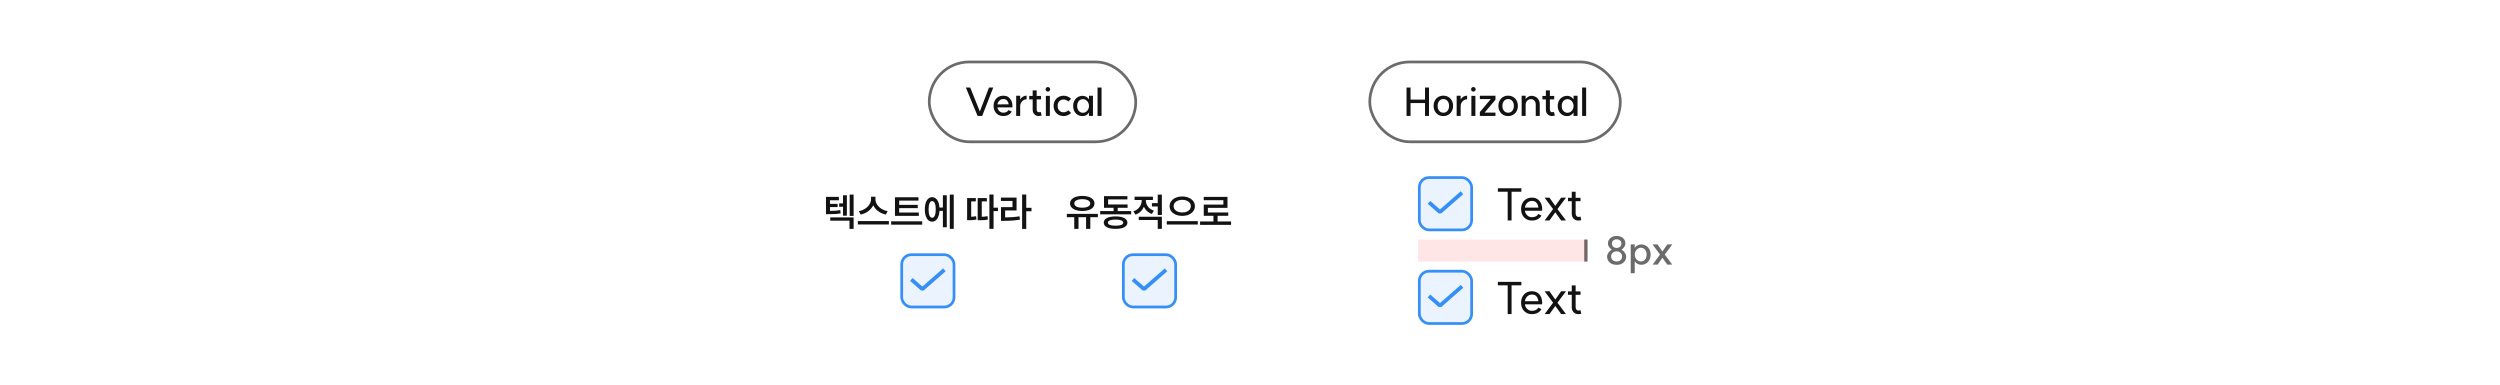 <svg width="908" height="140" viewBox="0 0 908 140" fill="none" xmlns="http://www.w3.org/2000/svg">
<rect width="908" height="140" fill="white"/>
<rect x="515.5" y="64.5" width="19" height="19" rx="3.5" fill="#EBF4FE"/>
<rect x="515.5" y="64.5" width="19" height="19" rx="3.5" stroke="#368FF7"/>
<path d="M531 70L523 77L519 73.5" stroke="#368FF7" stroke-width="1.4" stroke-linejoin="bevel"/>
<path d="M552.552 69.632H549V80.064H547.592V69.632H544.024V68.384H552.552V69.632ZM558.743 75.392C558.668 74.709 558.444 74.139 558.071 73.68C557.708 73.211 557.159 72.976 556.423 72.976C555.751 72.976 555.175 73.205 554.695 73.664C554.225 74.112 553.943 74.693 553.847 75.408L558.743 75.392ZM552.455 75.936C552.455 75.125 552.62 74.405 552.951 73.776C553.281 73.147 553.745 72.656 554.343 72.304C554.94 71.952 555.617 71.776 556.375 71.776C557.964 71.776 559.1 72.523 559.783 74.016C560.007 74.613 560.119 75.248 560.119 75.92C560.119 76.101 560.113 76.251 560.103 76.368C560.092 76.475 560.087 76.533 560.087 76.544H553.847C553.953 77.237 554.241 77.803 554.711 78.24C555.191 78.677 555.751 78.896 556.391 78.896C556.903 78.896 557.324 78.816 557.655 78.656C557.996 78.496 558.231 78.341 558.359 78.192C558.497 78.032 558.62 77.872 558.727 77.712L559.847 78.288C559.601 78.789 559.18 79.216 558.583 79.568C557.996 79.92 557.26 80.096 556.375 80.096C555.617 80.096 554.94 79.92 554.343 79.568C553.745 79.216 553.281 78.725 552.951 78.096C552.62 77.467 552.455 76.747 552.455 75.936ZM565.666 75.936L568.754 80.064H567.01L564.882 77.12L562.786 80.064H561.026L564.082 75.936L560.994 71.792H562.77L564.882 74.784L567.01 71.792H568.77L565.666 75.936ZM573.231 80.096C572.549 80.096 571.989 79.872 571.551 79.424C571.114 78.976 570.885 78.4 570.863 77.696V73.072H569.487V71.84H570.863V69.648H572.271V71.84H574.047V73.072H572.271V77.6C572.271 77.92 572.362 78.197 572.543 78.432C572.725 78.667 572.954 78.784 573.231 78.784C573.391 78.784 573.535 78.773 573.663 78.752C573.791 78.731 573.919 78.704 574.047 78.672L574.303 79.968C573.898 80.053 573.541 80.096 573.231 80.096Z" fill="#121212"/>
<rect x="515.5" y="98.5" width="19" height="19" rx="3.5" fill="#EBF4FE"/>
<rect x="515.5" y="98.5" width="19" height="19" rx="3.5" stroke="#368FF7"/>
<path d="M531 104L523 111L519 107.5" stroke="#368FF7" stroke-width="1.4" stroke-linejoin="bevel"/>
<path d="M552.552 103.632H549V114.064H547.592V103.632H544.024V102.384H552.552V103.632ZM558.743 109.392C558.668 108.709 558.444 108.139 558.071 107.68C557.708 107.211 557.159 106.976 556.423 106.976C555.751 106.976 555.175 107.205 554.695 107.664C554.225 108.112 553.943 108.693 553.847 109.408L558.743 109.392ZM552.455 109.936C552.455 109.125 552.62 108.405 552.951 107.776C553.281 107.147 553.745 106.656 554.343 106.304C554.94 105.952 555.617 105.776 556.375 105.776C557.964 105.776 559.1 106.523 559.783 108.016C560.007 108.613 560.119 109.248 560.119 109.92C560.119 110.101 560.113 110.251 560.103 110.368C560.092 110.475 560.087 110.533 560.087 110.544H553.847C553.953 111.237 554.241 111.803 554.711 112.24C555.191 112.677 555.751 112.896 556.391 112.896C556.903 112.896 557.324 112.816 557.655 112.656C557.996 112.496 558.231 112.341 558.359 112.192C558.497 112.032 558.62 111.872 558.727 111.712L559.847 112.288C559.601 112.789 559.18 113.216 558.583 113.568C557.996 113.92 557.26 114.096 556.375 114.096C555.617 114.096 554.94 113.92 554.343 113.568C553.745 113.216 553.281 112.725 552.951 112.096C552.62 111.467 552.455 110.747 552.455 109.936ZM565.666 109.936L568.754 114.064H567.01L564.882 111.12L562.786 114.064H561.026L564.082 109.936L560.994 105.792H562.77L564.882 108.784L567.01 105.792H568.77L565.666 109.936ZM573.231 114.096C572.549 114.096 571.989 113.872 571.551 113.424C571.114 112.976 570.885 112.4 570.863 111.696V107.072H569.487V105.84H570.863V103.648H572.271V105.84H574.047V107.072H572.271V111.6C572.271 111.92 572.362 112.197 572.543 112.432C572.725 112.667 572.954 112.784 573.231 112.784C573.391 112.784 573.535 112.773 573.663 112.752C573.791 112.731 573.919 112.704 574.047 112.672L574.303 113.968C573.898 114.053 573.541 114.096 573.231 114.096Z" fill="#121212"/>
<path d="M306.182 73.88V70.926H307.582V78.332H306.182V75.084H304.782V73.88H306.182ZM299.994 71.514H304.684V72.732H301.45V74.048H304.222V75.196H301.45V76.596C302.253 76.587 302.934 76.563 303.494 76.526C304.054 76.479 304.619 76.405 305.188 76.302L305.314 77.492C304.642 77.613 303.979 77.693 303.326 77.73C302.682 77.767 301.847 77.786 300.82 77.786H299.994V71.514ZM301.548 78.948H310.032V83.12H308.534V80.152H301.548V78.948ZM308.604 70.674H310.032V78.416H308.604V70.674ZM317.956 71.444V72.368C317.956 73.012 318.148 73.642 318.53 74.258C318.922 74.865 319.454 75.387 320.126 75.826C320.808 76.255 321.564 76.54 322.394 76.68L321.736 77.926C320.7 77.711 319.776 77.305 318.964 76.708C318.162 76.111 317.56 75.392 317.158 74.552C316.748 75.392 316.136 76.115 315.324 76.722C314.522 77.319 313.607 77.721 312.58 77.926L311.936 76.68C312.758 76.531 313.504 76.241 314.176 75.812C314.858 75.373 315.39 74.851 315.772 74.244C316.164 73.628 316.36 73.003 316.36 72.368V71.444H317.956ZM311.572 80.292H322.842V81.524H311.572V80.292ZM333.595 71.64V72.858H326.581V74.398H333.329V75.588H326.581V77.198H333.707V78.402H325.055V71.64H333.595ZM323.669 80.376H334.939V81.608H323.669V80.376ZM346.405 70.674V83.12H344.963V70.674H346.405ZM335.891 76.05C335.891 75.145 335.998 74.361 336.213 73.698C336.437 73.026 336.75 72.513 337.151 72.158C337.552 71.794 338.019 71.612 338.551 71.612C339.298 71.612 339.909 71.948 340.385 72.62C340.861 73.283 341.136 74.197 341.211 75.364H342.457V70.912H343.871V82.532H342.457V76.582H341.225C341.16 77.795 340.889 78.752 340.413 79.452C339.937 80.152 339.316 80.502 338.551 80.502C338.019 80.502 337.552 80.325 337.151 79.97C336.75 79.606 336.437 79.088 336.213 78.416C335.998 77.744 335.891 76.955 335.891 76.05ZM337.263 76.05C337.263 77.021 337.375 77.772 337.599 78.304C337.823 78.827 338.14 79.088 338.551 79.088C338.971 79.088 339.293 78.827 339.517 78.304C339.75 77.781 339.867 77.03 339.867 76.05C339.867 75.079 339.75 74.337 339.517 73.824C339.293 73.301 338.971 73.04 338.551 73.04C338.14 73.04 337.823 73.301 337.599 73.824C337.375 74.337 337.263 75.079 337.263 76.05ZM360.86 70.646V75.42H362.456V76.666H360.86V83.134H359.348V70.646H360.86ZM351.256 71.948H354.42V73.138H352.74V78.724C353.347 78.696 353.939 78.631 354.518 78.528L354.644 79.746C354.168 79.849 353.72 79.914 353.3 79.942C352.889 79.97 352.409 79.984 351.858 79.984H351.256V71.948ZM355.092 71.948H358.424V73.138H356.576V78.738C357.407 78.71 358.102 78.631 358.662 78.5L358.816 79.718C358.377 79.83 357.943 79.905 357.514 79.942C357.085 79.97 356.487 79.984 355.722 79.984H355.092V71.948ZM372.732 70.66V75.476H374.636V76.722H372.732V83.148H371.234V70.66H372.732ZM363.534 71.78H369.218V76.442H365.06V78.962C366.087 78.953 367.006 78.92 367.818 78.864C368.64 78.799 369.466 78.696 370.296 78.556L370.436 79.774C369.522 79.933 368.612 80.045 367.706 80.11C366.801 80.175 365.76 80.208 364.584 80.208H363.562V75.224H367.734V72.984H363.534V71.78Z" fill="#121212"/>
<rect x="327.5" y="92.5" width="19" height="19" rx="3.5" fill="#EBF4FE"/>
<rect x="327.5" y="92.5" width="19" height="19" rx="3.5" stroke="#368FF7"/>
<path d="M343 98L335 105L331 101.5" stroke="#368FF7" stroke-width="1.4" stroke-linejoin="bevel"/>
<path d="M398.746 77.674V78.892H396.002V83.12H394.462V78.892H391.718V83.12H390.164V78.892H387.476V77.674H398.746ZM388.638 73.88C388.638 73.329 388.825 72.849 389.198 72.438C389.571 72.027 390.089 71.71 390.752 71.486C391.424 71.262 392.199 71.15 393.076 71.15C393.953 71.15 394.728 71.262 395.4 71.486C396.072 71.71 396.59 72.027 396.954 72.438C397.327 72.849 397.514 73.329 397.514 73.88C397.514 74.44 397.327 74.93 396.954 75.35C396.59 75.761 396.072 76.078 395.4 76.302C394.728 76.526 393.953 76.638 393.076 76.638C392.199 76.638 391.424 76.526 390.752 76.302C390.089 76.078 389.571 75.761 389.198 75.35C388.825 74.93 388.638 74.44 388.638 73.88ZM390.192 73.88C390.192 74.375 390.449 74.757 390.962 75.028C391.485 75.299 392.189 75.434 393.076 75.434C393.972 75.434 394.677 75.299 395.19 75.028C395.713 74.757 395.974 74.375 395.974 73.88C395.974 73.404 395.713 73.031 395.19 72.76C394.667 72.48 393.963 72.34 393.076 72.34C392.189 72.34 391.485 72.48 390.962 72.76C390.449 73.031 390.192 73.404 390.192 73.88ZM404.458 76.652V75.462H400.972V71.234H409.47V72.424H402.47V74.258H409.54V75.462H405.956V76.652H410.842V77.856H399.586V76.652H404.458ZM400.888 80.866C400.888 80.138 401.266 79.578 402.022 79.186C402.778 78.794 403.833 78.598 405.186 78.598C406.53 78.598 407.58 78.799 408.336 79.2C409.092 79.592 409.47 80.147 409.47 80.866C409.47 81.585 409.092 82.14 408.336 82.532C407.58 82.924 406.53 83.12 405.186 83.12C403.833 83.12 402.778 82.924 402.022 82.532C401.266 82.14 400.888 81.585 400.888 80.866ZM402.4 80.866C402.4 81.23 402.638 81.505 403.114 81.692C403.59 81.879 404.281 81.972 405.186 81.972C406.082 81.972 406.764 81.879 407.23 81.692C407.706 81.505 407.944 81.23 407.944 80.866C407.944 80.502 407.706 80.227 407.23 80.04C406.754 79.844 406.073 79.746 405.186 79.746C404.29 79.746 403.6 79.844 403.114 80.04C402.638 80.227 402.4 80.502 402.4 80.866ZM420.489 73.768V70.674H421.987V78.094H420.489V75H418.375V73.768H420.489ZM411.641 76.764C412.593 76.447 413.335 75.924 413.867 75.196C414.399 74.468 414.665 73.675 414.665 72.816V72.634H412.075V71.43H418.739V72.634H416.177V72.816C416.177 73.6 416.429 74.337 416.933 75.028C417.446 75.709 418.165 76.204 419.089 76.512L418.347 77.702C417.675 77.469 417.091 77.128 416.597 76.68C416.111 76.232 415.729 75.705 415.449 75.098C415.169 75.77 414.767 76.353 414.245 76.848C413.731 77.343 413.115 77.711 412.397 77.954L411.641 76.764ZM413.587 78.71H421.987V83.12H420.489V79.914H413.587V78.71ZM429.393 71.36C430.261 71.36 431.04 71.509 431.731 71.808C432.431 72.097 432.982 72.513 433.383 73.054C433.784 73.586 433.985 74.197 433.985 74.888C433.985 75.579 433.784 76.19 433.383 76.722C432.982 77.254 432.431 77.669 431.731 77.968C431.04 78.257 430.261 78.402 429.393 78.402C428.525 78.402 427.741 78.257 427.041 77.968C426.35 77.669 425.804 77.254 425.403 76.722C425.002 76.19 424.801 75.579 424.801 74.888C424.801 74.197 425.002 73.586 425.403 73.054C425.804 72.513 426.35 72.097 427.041 71.808C427.741 71.509 428.525 71.36 429.393 71.36ZM423.765 80.306H435.035V81.538H423.765V80.306ZM426.257 74.888C426.257 75.345 426.392 75.747 426.663 76.092C426.934 76.437 427.307 76.703 427.783 76.89C428.259 77.077 428.796 77.17 429.393 77.17C430 77.17 430.536 77.077 431.003 76.89C431.479 76.703 431.848 76.437 432.109 76.092C432.38 75.747 432.515 75.345 432.515 74.888C432.515 74.421 432.38 74.015 432.109 73.67C431.848 73.325 431.479 73.059 431.003 72.872C430.536 72.676 430 72.578 429.393 72.578C428.796 72.578 428.259 72.676 427.783 72.872C427.307 73.059 426.934 73.325 426.663 73.67C426.392 74.015 426.257 74.421 426.257 74.888ZM440.733 80.446V78.374H437.205V74.314H444.331V72.718H437.191V71.514H445.815V75.504H438.703V77.17H446.095V78.374H442.231V80.446H447.131V81.664H435.861V80.446H440.733Z" fill="#121212"/>
<rect x="408" y="92.5" width="19" height="19" rx="3.5" fill="#EBF4FE"/>
<rect x="408" y="92.5" width="19" height="19" rx="3.5" stroke="#368FF7"/>
<path d="M423.5 98L415.5 105L411.5 101.5" stroke="#368FF7" stroke-width="1.4" stroke-linejoin="bevel"/>
<path d="M576 87L576 95" stroke="#6B6B6B" stroke-width="1.2"/>
<rect x="576" y="87" width="8" height="61" transform="rotate(90 576 87)" fill="#FF0000" fill-opacity="0.1"/>
<path d="M587.172 94.964C587.76 94.964 588.236 94.796 588.6 94.46C588.973 94.115 589.16 93.671 589.16 93.13C589.16 92.589 588.973 92.15 588.6 91.814C588.236 91.469 587.76 91.296 587.172 91.296C586.575 91.296 586.089 91.469 585.716 91.814C585.343 92.15 585.156 92.589 585.156 93.13C585.156 93.671 585.343 94.115 585.716 94.46C586.089 94.796 586.575 94.964 587.172 94.964ZM583.7 93.158C583.7 92.701 583.859 92.243 584.176 91.786C584.493 91.319 584.899 90.951 585.394 90.68C584.983 90.4 584.647 90.055 584.386 89.644C584.125 89.233 583.994 88.846 583.994 88.482C583.994 87.941 584.129 87.46 584.4 87.04C584.671 86.611 585.044 86.279 585.52 86.046C586.005 85.803 586.556 85.682 587.172 85.682C587.788 85.682 588.334 85.803 588.81 86.046C589.295 86.279 589.673 86.611 589.944 87.04C590.215 87.46 590.35 87.941 590.35 88.482C590.35 88.855 590.219 89.247 589.958 89.658C589.697 90.069 589.361 90.409 588.95 90.68C589.445 90.96 589.846 91.329 590.154 91.786C590.462 92.243 590.616 92.701 590.616 93.158C590.616 93.746 590.471 94.273 590.182 94.74C589.893 95.197 589.487 95.557 588.964 95.818C588.441 96.07 587.844 96.196 587.172 96.196C586.5 96.196 585.898 96.07 585.366 95.818C584.843 95.557 584.433 95.197 584.134 94.74C583.845 94.273 583.7 93.746 583.7 93.158ZM585.45 88.482C585.45 88.949 585.609 89.327 585.926 89.616C586.243 89.905 586.659 90.05 587.172 90.05C587.676 90.05 588.087 89.905 588.404 89.616C588.731 89.317 588.894 88.939 588.894 88.482C588.894 88.025 588.731 87.651 588.404 87.362C588.087 87.063 587.676 86.914 587.172 86.914C586.659 86.914 586.243 87.059 585.926 87.348C585.609 87.637 585.45 88.015 585.45 88.482ZM595.933 94.964C596.558 94.964 597.067 94.735 597.459 94.278C597.851 93.811 598.047 93.205 598.047 92.458C598.047 91.721 597.851 91.123 597.459 90.666C597.067 90.209 596.558 89.98 595.933 89.98C595.541 89.98 595.177 90.092 594.841 90.316C594.505 90.54 594.239 90.843 594.043 91.226C593.847 91.599 593.749 92.01 593.749 92.458C593.749 92.915 593.847 93.335 594.043 93.718C594.239 94.101 594.505 94.404 594.841 94.628C595.177 94.852 595.541 94.964 595.933 94.964ZM592.279 88.776H593.735V90.036C593.987 89.616 594.337 89.303 594.785 89.098C595.233 88.883 595.644 88.776 596.017 88.776C596.698 88.776 597.3 88.935 597.823 89.252C598.355 89.56 598.766 89.994 599.055 90.554C599.354 91.105 599.503 91.739 599.503 92.458C599.503 93.177 599.354 93.821 599.055 94.39C598.766 94.95 598.355 95.389 597.823 95.706C597.3 96.014 596.698 96.168 596.017 96.168C595.644 96.168 595.233 96.061 594.785 95.846C594.337 95.622 593.987 95.3 593.735 94.88V99.234H592.279V88.776ZM604.646 92.444L607.348 96.098H605.542L603.792 93.62L602.056 96.098H600.25L602.91 92.444L600.194 88.776H602.014L603.792 91.324L605.556 88.776H607.376L604.646 92.444Z" fill="#6B6B6B"/>
<rect x="337.5" y="22.5" width="75" height="29" rx="14.5" fill="white"/>
<rect x="337.5" y="22.5" width="75" height="29" rx="14.5" stroke="#6B6B6B"/>
<path d="M356.735 42.098H355.055L350.799 31.794H352.381L355.881 40.488L359.2 31.794H360.754L356.735 42.098ZM366.343 37.898C366.278 37.357 366.087 36.904 365.769 36.54C365.452 36.167 364.995 35.98 364.397 35.98C363.856 35.98 363.385 36.167 362.983 36.54C362.591 36.904 362.353 37.361 362.269 37.912L366.343 37.898ZM360.869 38.458C360.869 37.739 361.019 37.1 361.317 36.54C361.616 35.98 362.027 35.546 362.549 35.238C363.081 34.921 363.688 34.762 364.369 34.762C365.331 34.762 366.035 34.995 366.483 35.462C366.941 35.929 367.249 36.358 367.407 36.75C367.622 37.273 367.729 37.851 367.729 38.486C367.729 38.617 367.725 38.733 367.715 38.836C367.706 38.929 367.701 38.99 367.701 39.018H362.269C362.353 39.578 362.596 40.035 362.997 40.39C363.399 40.745 363.861 40.922 364.383 40.922C364.803 40.922 365.149 40.857 365.419 40.726C365.699 40.595 365.891 40.474 365.993 40.362C366.096 40.25 366.194 40.124 366.287 39.984L367.463 40.516C367.239 40.973 366.866 41.361 366.343 41.678C365.821 41.986 365.163 42.14 364.369 42.14C363.688 42.14 363.081 41.986 362.549 41.678C362.027 41.361 361.616 40.922 361.317 40.362C361.019 39.802 360.869 39.167 360.869 38.458ZM370.53 36.162C370.726 35.742 371.039 35.401 371.468 35.14C371.907 34.869 372.373 34.734 372.868 34.734V36.064C372.429 36.064 372.033 36.181 371.678 36.414C371.323 36.647 371.043 36.951 370.838 37.324C370.633 37.688 370.53 38.061 370.53 38.444V42.098H369.074V34.776H370.53V36.162ZM377.263 42.14C376.628 42.14 376.105 41.93 375.695 41.51C375.284 41.09 375.074 40.549 375.065 39.886V36.106H373.805V34.832H375.065V32.83H376.521V34.832H378.089V36.106H376.521V39.816C376.521 40.068 376.591 40.287 376.731 40.474C376.871 40.661 377.048 40.759 377.263 40.768C377.421 40.768 377.571 40.754 377.711 40.726C377.86 40.689 377.958 40.665 378.005 40.656L378.313 42.014C377.855 42.098 377.505 42.14 377.263 42.14ZM381.315 34.818V42.098H379.859V34.818H381.315ZM379.761 32.438C379.761 32.195 379.835 31.999 379.985 31.85C380.143 31.691 380.344 31.612 380.587 31.612C380.829 31.612 381.025 31.691 381.175 31.85C381.333 31.999 381.413 32.195 381.413 32.438C381.413 32.671 381.333 32.867 381.175 33.026C381.025 33.185 380.829 33.264 380.587 33.264C380.344 33.264 380.143 33.189 379.985 33.04C379.835 32.881 379.761 32.681 379.761 32.438ZM386.338 40.782C386.627 40.782 386.926 40.717 387.234 40.586C387.551 40.446 387.817 40.269 388.032 40.054L389.026 41.034C388.699 41.361 388.288 41.631 387.794 41.846C387.308 42.051 386.842 42.154 386.394 42.154C385.675 42.154 385.031 42 384.462 41.692C383.902 41.375 383.463 40.936 383.146 40.376C382.828 39.816 382.67 39.177 382.67 38.458C382.67 37.739 382.828 37.1 383.146 36.54C383.463 35.98 383.902 35.546 384.462 35.238C385.031 34.921 385.675 34.762 386.394 34.762C386.86 34.762 387.332 34.865 387.808 35.07C388.293 35.275 388.699 35.546 389.026 35.882L388.032 36.862C387.817 36.647 387.551 36.475 387.234 36.344C386.926 36.204 386.627 36.134 386.338 36.134C385.675 36.134 385.138 36.349 384.728 36.778C384.326 37.207 384.126 37.767 384.126 38.458C384.126 39.149 384.326 39.709 384.728 40.138C385.138 40.567 385.675 40.782 386.338 40.782ZM393.339 40.964C393.722 40.964 394.081 40.857 394.417 40.642C394.753 40.418 395.019 40.119 395.215 39.746C395.42 39.363 395.523 38.943 395.523 38.486C395.523 38.029 395.42 37.613 395.215 37.24C395.019 36.857 394.753 36.559 394.417 36.344C394.081 36.12 393.722 36.008 393.339 36.008C392.714 36.008 392.205 36.237 391.813 36.694C391.421 37.151 391.225 37.749 391.225 38.486C391.225 39.223 391.421 39.821 391.813 40.278C392.205 40.735 392.714 40.964 393.339 40.964ZM389.769 38.486C389.769 37.777 389.914 37.142 390.203 36.582C390.502 36.022 390.912 35.588 391.435 35.28C391.967 34.963 392.569 34.804 393.241 34.804C393.67 34.804 394.081 34.911 394.473 35.126C394.874 35.331 395.22 35.644 395.509 36.064V34.776H396.965V42.098L395.509 42.112V40.894C395.21 41.323 394.865 41.645 394.473 41.86C394.081 42.065 393.67 42.168 393.241 42.168C392.569 42.168 391.967 42.014 391.435 41.706C390.912 41.389 390.502 40.95 390.203 40.39C389.914 39.83 389.769 39.195 389.769 38.486ZM400.085 31.794V42.098H398.629V31.794H400.085Z" fill="#121212"/>
<rect x="497.5" y="22.5" width="91" height="29" rx="14.5" fill="white"/>
<rect x="497.5" y="22.5" width="91" height="29" rx="14.5" stroke="#6B6B6B"/>
<path d="M519.019 42.098H517.563V37.436H512.313V42.098H510.857V31.794H512.313V36.176H517.563V31.794H519.019V42.098ZM524.217 40.936C524.842 40.936 525.346 40.707 525.729 40.25C526.111 39.793 526.303 39.195 526.303 38.458C526.303 37.721 526.111 37.123 525.729 36.666C525.346 36.209 524.842 35.98 524.217 35.98C523.601 35.98 523.101 36.209 522.719 36.666C522.336 37.123 522.145 37.721 522.145 38.458C522.145 39.195 522.336 39.793 522.719 40.25C523.101 40.707 523.601 40.936 524.217 40.936ZM520.689 38.458C520.689 37.739 520.838 37.1 521.137 36.54C521.435 35.98 521.851 35.541 522.383 35.224C522.924 34.907 523.535 34.748 524.217 34.748C524.907 34.748 525.519 34.907 526.051 35.224C526.592 35.541 527.012 35.98 527.311 36.54C527.609 37.1 527.759 37.739 527.759 38.458C527.759 39.167 527.609 39.802 527.311 40.362C527.012 40.922 526.592 41.361 526.051 41.678C525.519 41.995 524.907 42.154 524.217 42.154C523.535 42.154 522.924 41.995 522.383 41.678C521.851 41.361 521.435 40.922 521.137 40.362C520.838 39.802 520.689 39.167 520.689 38.458ZM530.513 36.162C530.709 35.742 531.022 35.401 531.451 35.14C531.89 34.869 532.356 34.734 532.851 34.734V36.064C532.412 36.064 532.016 36.181 531.661 36.414C531.306 36.647 531.026 36.951 530.821 37.324C530.616 37.688 530.513 38.061 530.513 38.444V42.098H529.057V34.776H530.513V36.162ZM535.86 34.818V42.098H534.404V34.818H535.86ZM534.306 32.438C534.306 32.195 534.38 31.999 534.53 31.85C534.688 31.691 534.889 31.612 535.132 31.612C535.374 31.612 535.57 31.691 535.72 31.85C535.878 31.999 535.958 32.195 535.958 32.438C535.958 32.671 535.878 32.867 535.72 33.026C535.57 33.185 535.374 33.264 535.132 33.264C534.889 33.264 534.688 33.189 534.53 33.04C534.38 32.881 534.306 32.681 534.306 32.438ZM543.151 36.218L539.217 40.894H543.151V42.098H537.481V40.698L541.457 35.98H537.481V34.776H543.151V36.218ZM547.746 40.936C548.372 40.936 548.876 40.707 549.258 40.25C549.641 39.793 549.832 39.195 549.832 38.458C549.832 37.721 549.641 37.123 549.258 36.666C548.876 36.209 548.372 35.98 547.746 35.98C547.13 35.98 546.631 36.209 546.248 36.666C545.866 37.123 545.674 37.721 545.674 38.458C545.674 39.195 545.866 39.793 546.248 40.25C546.631 40.707 547.13 40.936 547.746 40.936ZM544.218 38.458C544.218 37.739 544.368 37.1 544.666 36.54C544.965 35.98 545.38 35.541 545.912 35.224C546.454 34.907 547.065 34.748 547.746 34.748C548.437 34.748 549.048 34.907 549.58 35.224C550.122 35.541 550.542 35.98 550.84 36.54C551.139 37.1 551.288 37.739 551.288 38.458C551.288 39.167 551.139 39.802 550.84 40.362C550.542 40.922 550.122 41.361 549.58 41.678C549.048 41.995 548.437 42.154 547.746 42.154C547.065 42.154 546.454 41.995 545.912 41.678C545.38 41.361 544.965 40.922 544.666 40.362C544.368 39.802 544.218 39.167 544.218 38.458ZM557.781 38.038C557.781 37.422 557.622 36.932 557.305 36.568C556.997 36.195 556.572 36.008 556.031 36.008C555.667 36.008 555.336 36.101 555.037 36.288C554.748 36.465 554.519 36.708 554.351 37.016C554.192 37.324 554.113 37.665 554.113 38.038V42.098H552.657V34.776H554.113V36.008C554.337 35.653 554.645 35.364 555.037 35.14C555.429 34.907 555.826 34.79 556.227 34.79C556.731 34.79 557.212 34.907 557.669 35.14C558.126 35.364 558.5 35.714 558.789 36.19C559.088 36.666 559.237 37.263 559.237 37.982V42.098H557.781V38.038ZM563.66 42.14C563.026 42.14 562.503 41.93 562.092 41.51C561.682 41.09 561.472 40.549 561.462 39.886V36.106H560.202V34.832H561.462V32.83H562.918V34.832H564.486V36.106H562.918V39.816C562.918 40.068 562.988 40.287 563.128 40.474C563.268 40.661 563.446 40.759 563.66 40.768C563.819 40.768 563.968 40.754 564.108 40.726C564.258 40.689 564.356 40.665 564.402 40.656L564.71 42.014C564.253 42.098 563.903 42.14 563.66 42.14ZM569.339 40.964C569.722 40.964 570.081 40.857 570.417 40.642C570.753 40.418 571.019 40.119 571.215 39.746C571.42 39.363 571.523 38.943 571.523 38.486C571.523 38.029 571.42 37.613 571.215 37.24C571.019 36.857 570.753 36.559 570.417 36.344C570.081 36.12 569.722 36.008 569.339 36.008C568.714 36.008 568.205 36.237 567.813 36.694C567.421 37.151 567.225 37.749 567.225 38.486C567.225 39.223 567.421 39.821 567.813 40.278C568.205 40.735 568.714 40.964 569.339 40.964ZM565.769 38.486C565.769 37.777 565.914 37.142 566.203 36.582C566.502 36.022 566.912 35.588 567.435 35.28C567.967 34.963 568.569 34.804 569.241 34.804C569.67 34.804 570.081 34.911 570.473 35.126C570.874 35.331 571.22 35.644 571.509 36.064V34.776H572.965V42.098L571.509 42.112V40.894C571.21 41.323 570.865 41.645 570.473 41.86C570.081 42.065 569.67 42.168 569.241 42.168C568.569 42.168 567.967 42.014 567.435 41.706C566.912 41.389 566.502 40.95 566.203 40.39C565.914 39.83 565.769 39.195 565.769 38.486ZM576.085 31.794V42.098H574.629V31.794H576.085Z" fill="#121212"/>
</svg>
